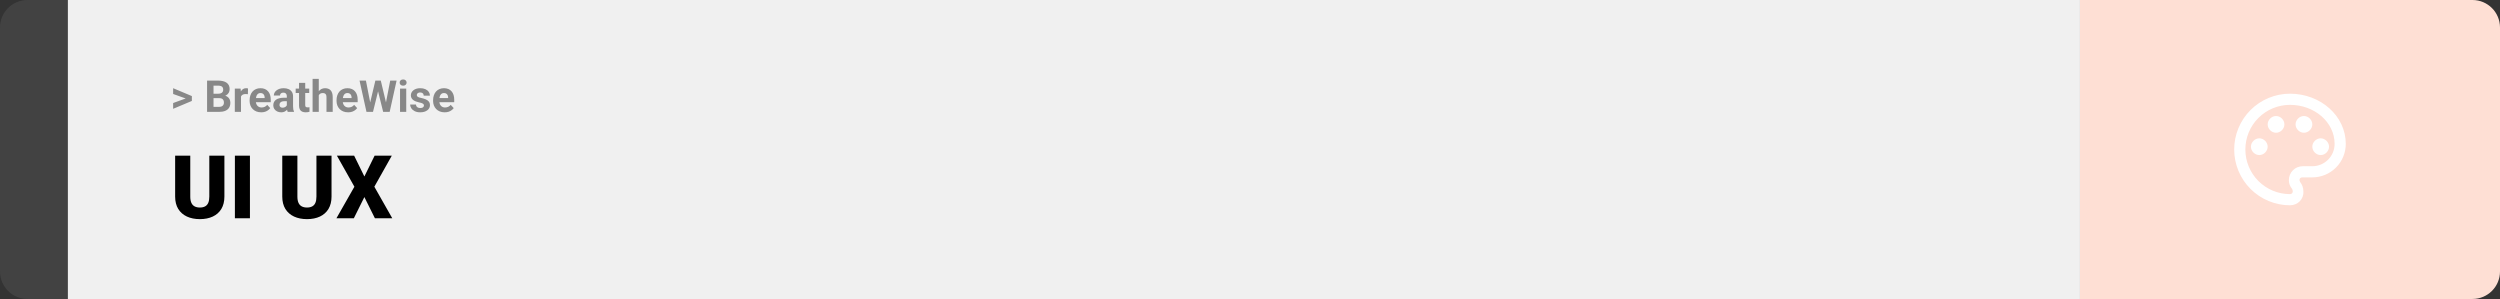 <svg width="1363" height="163" viewBox="0 0 1363 163" fill="none" xmlns="http://www.w3.org/2000/svg">
<rect x="0" y="0" width="1363" height="163" fill="#333333" stroke="none"/>
<path d="M0 15C0 6.716 6.716 0 15 0H37V163H15C6.716 163 0 156.284 0 148V15Z" fill="#424242"/>
<rect width="1097" height="163" transform="translate(37)" fill="#F0F0F0"/>
<path d="M101.906 53.922L94.394 51.238V48.086L104.602 52.375V54.637L101.906 53.922ZM94.394 56.172L101.918 53.43L104.602 52.785V55.035L94.394 59.324V56.172ZM119.578 53.512H115.195L115.172 51.098H118.852C119.5 51.098 120.031 51.016 120.445 50.852C120.859 50.68 121.168 50.434 121.371 50.113C121.582 49.785 121.688 49.387 121.688 48.918C121.688 48.387 121.586 47.957 121.383 47.629C121.188 47.301 120.879 47.062 120.457 46.914C120.043 46.766 119.508 46.691 118.852 46.691H116.414V61H112.898V43.938H118.852C119.844 43.938 120.73 44.031 121.512 44.219C122.301 44.406 122.969 44.691 123.516 45.074C124.062 45.457 124.48 45.941 124.77 46.527C125.059 47.105 125.203 47.793 125.203 48.59C125.203 49.293 125.043 49.941 124.723 50.535C124.41 51.129 123.914 51.613 123.234 51.988C122.562 52.363 121.684 52.57 120.598 52.609L119.578 53.512ZM119.426 61H114.234L115.605 58.258H119.426C120.043 58.258 120.547 58.16 120.938 57.965C121.328 57.762 121.617 57.488 121.805 57.145C121.992 56.801 122.086 56.406 122.086 55.961C122.086 55.461 122 55.027 121.828 54.66C121.664 54.293 121.398 54.012 121.031 53.816C120.664 53.613 120.18 53.512 119.578 53.512H116.191L116.215 51.098H120.434L121.242 52.047C122.281 52.031 123.117 52.215 123.75 52.598C124.391 52.973 124.855 53.461 125.145 54.062C125.441 54.664 125.59 55.309 125.59 55.996C125.59 57.09 125.352 58.012 124.875 58.762C124.398 59.504 123.699 60.062 122.777 60.438C121.863 60.812 120.746 61 119.426 61ZM131.391 51.086V61H128.016V48.32H131.191L131.391 51.086ZM135.211 48.238L135.152 51.367C134.988 51.344 134.789 51.324 134.555 51.309C134.328 51.285 134.121 51.273 133.934 51.273C133.457 51.273 133.043 51.336 132.691 51.461C132.348 51.578 132.059 51.754 131.824 51.988C131.598 52.223 131.426 52.508 131.309 52.844C131.199 53.18 131.137 53.562 131.121 53.992L130.441 53.781C130.441 52.961 130.523 52.207 130.688 51.52C130.852 50.824 131.09 50.219 131.402 49.703C131.723 49.188 132.113 48.789 132.574 48.508C133.035 48.227 133.562 48.086 134.156 48.086C134.344 48.086 134.535 48.102 134.73 48.133C134.926 48.156 135.086 48.191 135.211 48.238ZM142.406 61.234C141.422 61.234 140.539 61.078 139.758 60.766C138.977 60.445 138.312 60.004 137.766 59.441C137.227 58.879 136.812 58.227 136.523 57.484C136.234 56.734 136.09 55.938 136.09 55.094V54.625C136.09 53.664 136.227 52.785 136.5 51.988C136.773 51.191 137.164 50.5 137.672 49.914C138.188 49.328 138.812 48.879 139.547 48.566C140.281 48.246 141.109 48.086 142.031 48.086C142.93 48.086 143.727 48.234 144.422 48.531C145.117 48.828 145.699 49.25 146.168 49.797C146.645 50.344 147.004 51 147.246 51.766C147.488 52.523 147.609 53.367 147.609 54.297V55.703H137.531V53.453H144.293V53.195C144.293 52.727 144.207 52.309 144.035 51.941C143.871 51.566 143.621 51.27 143.285 51.051C142.949 50.832 142.52 50.723 141.996 50.723C141.551 50.723 141.168 50.82 140.848 51.016C140.527 51.211 140.266 51.484 140.062 51.836C139.867 52.188 139.719 52.602 139.617 53.078C139.523 53.547 139.477 54.062 139.477 54.625V55.094C139.477 55.602 139.547 56.07 139.688 56.5C139.836 56.93 140.043 57.301 140.309 57.613C140.582 57.926 140.91 58.168 141.293 58.34C141.684 58.512 142.125 58.598 142.617 58.598C143.227 58.598 143.793 58.48 144.316 58.246C144.848 58.004 145.305 57.641 145.688 57.156L147.328 58.938C147.062 59.32 146.699 59.688 146.238 60.039C145.785 60.391 145.238 60.68 144.598 60.906C143.957 61.125 143.227 61.234 142.406 61.234ZM156.375 58.141V52.492C156.375 52.086 156.309 51.738 156.176 51.449C156.043 51.152 155.836 50.922 155.555 50.758C155.281 50.594 154.926 50.512 154.488 50.512C154.113 50.512 153.789 50.578 153.516 50.711C153.242 50.836 153.031 51.02 152.883 51.262C152.734 51.496 152.66 51.773 152.66 52.094H149.285C149.285 51.555 149.41 51.043 149.66 50.559C149.91 50.074 150.273 49.648 150.75 49.281C151.227 48.906 151.793 48.613 152.449 48.402C153.113 48.191 153.855 48.086 154.676 48.086C155.66 48.086 156.535 48.25 157.301 48.578C158.066 48.906 158.668 49.398 159.105 50.055C159.551 50.711 159.773 51.531 159.773 52.516V57.941C159.773 58.637 159.816 59.207 159.902 59.652C159.988 60.09 160.113 60.473 160.277 60.801V61H156.867C156.703 60.656 156.578 60.227 156.492 59.711C156.414 59.188 156.375 58.664 156.375 58.141ZM156.82 53.277L156.844 55.188H154.957C154.512 55.188 154.125 55.238 153.797 55.34C153.469 55.441 153.199 55.586 152.988 55.773C152.777 55.953 152.621 56.164 152.52 56.406C152.426 56.648 152.379 56.914 152.379 57.203C152.379 57.492 152.445 57.754 152.578 57.988C152.711 58.215 152.902 58.395 153.152 58.527C153.402 58.652 153.695 58.715 154.031 58.715C154.539 58.715 154.98 58.613 155.355 58.41C155.73 58.207 156.02 57.957 156.223 57.66C156.434 57.363 156.543 57.082 156.551 56.816L157.441 58.246C157.316 58.566 157.145 58.898 156.926 59.242C156.715 59.586 156.445 59.91 156.117 60.215C155.789 60.512 155.395 60.758 154.934 60.953C154.473 61.141 153.926 61.234 153.293 61.234C152.488 61.234 151.758 61.074 151.102 60.754C150.453 60.426 149.938 59.977 149.555 59.406C149.18 58.828 148.992 58.172 148.992 57.438C148.992 56.773 149.117 56.184 149.367 55.668C149.617 55.152 149.984 54.719 150.469 54.367C150.961 54.008 151.574 53.738 152.309 53.559C153.043 53.371 153.895 53.277 154.863 53.277H156.82ZM168.586 48.32V50.711H161.203V48.32H168.586ZM163.031 45.191H166.406V57.18C166.406 57.547 166.453 57.828 166.547 58.023C166.648 58.219 166.797 58.355 166.992 58.434C167.188 58.504 167.434 58.539 167.73 58.539C167.941 58.539 168.129 58.531 168.293 58.516C168.465 58.492 168.609 58.469 168.727 58.445L168.738 60.93C168.449 61.023 168.137 61.098 167.801 61.152C167.465 61.207 167.094 61.234 166.688 61.234C165.945 61.234 165.297 61.113 164.742 60.871C164.195 60.621 163.773 60.223 163.477 59.676C163.18 59.129 163.031 58.41 163.031 57.52V45.191ZM173.801 43V61H170.426V43H173.801ZM173.32 54.215H172.395C172.402 53.332 172.52 52.52 172.746 51.777C172.973 51.027 173.297 50.379 173.719 49.832C174.141 49.277 174.645 48.848 175.23 48.543C175.824 48.238 176.48 48.086 177.199 48.086C177.824 48.086 178.391 48.176 178.898 48.355C179.414 48.527 179.855 48.809 180.223 49.199C180.598 49.582 180.887 50.086 181.09 50.711C181.293 51.336 181.395 52.094 181.395 52.984V61H177.996V52.961C177.996 52.398 177.914 51.957 177.75 51.637C177.594 51.309 177.363 51.078 177.059 50.945C176.762 50.805 176.395 50.734 175.957 50.734C175.473 50.734 175.059 50.824 174.715 51.004C174.379 51.184 174.109 51.434 173.906 51.754C173.703 52.066 173.555 52.434 173.461 52.855C173.367 53.277 173.32 53.73 173.32 54.215ZM189.797 61.234C188.812 61.234 187.93 61.078 187.148 60.766C186.367 60.445 185.703 60.004 185.156 59.441C184.617 58.879 184.203 58.227 183.914 57.484C183.625 56.734 183.48 55.938 183.48 55.094V54.625C183.48 53.664 183.617 52.785 183.891 51.988C184.164 51.191 184.555 50.5 185.062 49.914C185.578 49.328 186.203 48.879 186.938 48.566C187.672 48.246 188.5 48.086 189.422 48.086C190.32 48.086 191.117 48.234 191.812 48.531C192.508 48.828 193.09 49.25 193.559 49.797C194.035 50.344 194.395 51 194.637 51.766C194.879 52.523 195 53.367 195 54.297V55.703H184.922V53.453H191.684V53.195C191.684 52.727 191.598 52.309 191.426 51.941C191.262 51.566 191.012 51.27 190.676 51.051C190.34 50.832 189.91 50.723 189.387 50.723C188.941 50.723 188.559 50.82 188.238 51.016C187.918 51.211 187.656 51.484 187.453 51.836C187.258 52.188 187.109 52.602 187.008 53.078C186.914 53.547 186.867 54.062 186.867 54.625V55.094C186.867 55.602 186.938 56.07 187.078 56.5C187.227 56.93 187.434 57.301 187.699 57.613C187.973 57.926 188.301 58.168 188.684 58.34C189.074 58.512 189.516 58.598 190.008 58.598C190.617 58.598 191.184 58.48 191.707 58.246C192.238 58.004 192.695 57.641 193.078 57.156L194.719 58.938C194.453 59.32 194.09 59.688 193.629 60.039C193.176 60.391 192.629 60.68 191.988 60.906C191.348 61.125 190.617 61.234 189.797 61.234ZM201.246 58.293L204.645 43.938H206.543L206.977 46.328L203.355 61H201.316L201.246 58.293ZM199.5 43.938L202.312 58.293L202.078 61H199.805L196.02 43.938H199.5ZM209.965 58.234L212.742 43.938H216.223L212.449 61H210.176L209.965 58.234ZM207.609 43.938L211.031 58.352L210.938 61H208.898L205.254 46.316L205.723 43.938H207.609ZM221.484 48.32V61H218.098V48.32H221.484ZM217.887 45.016C217.887 44.523 218.059 44.117 218.402 43.797C218.746 43.477 219.207 43.316 219.785 43.316C220.355 43.316 220.812 43.477 221.156 43.797C221.508 44.117 221.684 44.523 221.684 45.016C221.684 45.508 221.508 45.914 221.156 46.234C220.812 46.555 220.355 46.715 219.785 46.715C219.207 46.715 218.746 46.555 218.402 46.234C218.059 45.914 217.887 45.508 217.887 45.016ZM231.129 57.496C231.129 57.254 231.059 57.035 230.918 56.84C230.777 56.645 230.516 56.465 230.133 56.301C229.758 56.129 229.215 55.973 228.504 55.832C227.863 55.691 227.266 55.516 226.711 55.305C226.164 55.086 225.688 54.824 225.281 54.52C224.883 54.215 224.57 53.855 224.344 53.441C224.117 53.02 224.004 52.539 224.004 52C224.004 51.469 224.117 50.969 224.344 50.5C224.578 50.031 224.91 49.617 225.34 49.258C225.777 48.891 226.309 48.605 226.934 48.402C227.566 48.191 228.277 48.086 229.066 48.086C230.168 48.086 231.113 48.262 231.902 48.613C232.699 48.965 233.309 49.449 233.73 50.066C234.16 50.676 234.375 51.371 234.375 52.152H231C231 51.824 230.93 51.531 230.789 51.273C230.656 51.008 230.445 50.801 230.156 50.652C229.875 50.496 229.508 50.418 229.055 50.418C228.68 50.418 228.355 50.484 228.082 50.617C227.809 50.742 227.598 50.914 227.449 51.133C227.309 51.344 227.238 51.578 227.238 51.836C227.238 52.031 227.277 52.207 227.355 52.363C227.441 52.512 227.578 52.648 227.766 52.773C227.953 52.898 228.195 53.016 228.492 53.125C228.797 53.227 229.172 53.32 229.617 53.406C230.531 53.594 231.348 53.84 232.066 54.145C232.785 54.441 233.355 54.848 233.777 55.363C234.199 55.871 234.41 56.539 234.41 57.367C234.41 57.93 234.285 58.445 234.035 58.914C233.785 59.383 233.426 59.793 232.957 60.145C232.488 60.488 231.926 60.758 231.27 60.953C230.621 61.141 229.891 61.234 229.078 61.234C227.898 61.234 226.898 61.023 226.078 60.602C225.266 60.18 224.648 59.645 224.227 58.996C223.812 58.34 223.605 57.668 223.605 56.98H226.805C226.82 57.441 226.938 57.812 227.156 58.094C227.383 58.375 227.668 58.578 228.012 58.703C228.363 58.828 228.742 58.891 229.148 58.891C229.586 58.891 229.949 58.832 230.238 58.715C230.527 58.59 230.746 58.426 230.895 58.223C231.051 58.012 231.129 57.77 231.129 57.496ZM242.438 61.234C241.453 61.234 240.57 61.078 239.789 60.766C239.008 60.445 238.344 60.004 237.797 59.441C237.258 58.879 236.844 58.227 236.555 57.484C236.266 56.734 236.121 55.938 236.121 55.094V54.625C236.121 53.664 236.258 52.785 236.531 51.988C236.805 51.191 237.195 50.5 237.703 49.914C238.219 49.328 238.844 48.879 239.578 48.566C240.312 48.246 241.141 48.086 242.062 48.086C242.961 48.086 243.758 48.234 244.453 48.531C245.148 48.828 245.73 49.25 246.199 49.797C246.676 50.344 247.035 51 247.277 51.766C247.52 52.523 247.641 53.367 247.641 54.297V55.703H237.562V53.453H244.324V53.195C244.324 52.727 244.238 52.309 244.066 51.941C243.902 51.566 243.652 51.27 243.316 51.051C242.98 50.832 242.551 50.723 242.027 50.723C241.582 50.723 241.199 50.82 240.879 51.016C240.559 51.211 240.297 51.484 240.094 51.836C239.898 52.188 239.75 52.602 239.648 53.078C239.555 53.547 239.508 54.062 239.508 54.625V55.094C239.508 55.602 239.578 56.07 239.719 56.5C239.867 56.93 240.074 57.301 240.34 57.613C240.613 57.926 240.941 58.168 241.324 58.34C241.715 58.512 242.156 58.598 242.648 58.598C243.258 58.598 243.824 58.48 244.348 58.246C244.879 58.004 245.336 57.641 245.719 57.156L247.359 58.938C247.094 59.32 246.73 59.688 246.27 60.039C245.816 60.391 245.27 60.68 244.629 60.906C243.988 61.125 243.258 61.234 242.438 61.234Z" fill="#888888"/>
<path d="M114.117 84.875H122.344V107.164C122.344 109.82 121.789 112.07 120.68 113.914C119.57 115.742 118.016 117.125 116.016 118.062C114.016 119 111.664 119.469 108.961 119.469C106.289 119.469 103.938 119 101.906 118.062C99.891 117.125 98.312 115.742 97.172 113.914C96.047 112.07 95.484 109.82 95.484 107.164V84.875H103.734V107.164C103.734 108.57 103.938 109.719 104.344 110.609C104.75 111.484 105.344 112.125 106.125 112.531C106.906 112.938 107.852 113.141 108.961 113.141C110.086 113.141 111.031 112.938 111.797 112.531C112.562 112.125 113.141 111.484 113.531 110.609C113.922 109.719 114.117 108.57 114.117 107.164V84.875ZM136.266 84.875V119H128.062V84.875H136.266ZM172.523 84.875H180.75V107.164C180.75 109.82 180.195 112.07 179.086 113.914C177.977 115.742 176.422 117.125 174.422 118.062C172.422 119 170.07 119.469 167.367 119.469C164.695 119.469 162.344 119 160.312 118.062C158.297 117.125 156.719 115.742 155.578 113.914C154.453 112.07 153.891 109.82 153.891 107.164V84.875H162.141V107.164C162.141 108.57 162.344 109.719 162.75 110.609C163.156 111.484 163.75 112.125 164.531 112.531C165.312 112.938 166.258 113.141 167.367 113.141C168.492 113.141 169.438 112.938 170.203 112.531C170.969 112.125 171.547 111.484 171.938 110.609C172.328 109.719 172.523 108.57 172.523 107.164V84.875ZM193.078 84.875L198.656 96.219L204.234 84.875H213.609L204.094 101.797L213.867 119H204.398L198.656 107.445L192.914 119H183.422L193.219 101.797L183.68 84.875H193.078Z" fill="black"/>
<path d="M1134 0H1348C1356.28 0 1363 6.716 1363 15V148C1363 156.284 1356.28 163 1348 163H1134V0Z" fill="#FEDFD4"/>
<path d="M1248.5 111.917C1244.51 111.917 1240.55 111.13 1236.86 109.601C1233.17 108.073 1229.82 105.832 1226.99 103.008C1221.29 97.304 1218.08 89.567 1218.08 81.5C1218.08 73.433 1221.29 65.696 1226.99 59.992C1232.7 54.288 1240.43 51.083 1248.5 51.083C1265.23 51.083 1278.92 63.25 1278.92 78.458C1278.92 83.299 1276.99 87.941 1273.57 91.363C1270.15 94.786 1265.51 96.708 1260.67 96.708H1255.19C1254.28 96.708 1253.67 97.317 1253.67 98.229C1253.67 98.533 1253.97 98.838 1253.97 99.142C1255.19 100.662 1255.8 102.487 1255.8 104.312C1256.1 108.571 1252.76 111.917 1248.5 111.917ZM1248.5 57.167C1242.05 57.167 1235.86 59.73 1231.29 64.294C1226.73 68.857 1224.17 75.046 1224.17 81.5C1224.17 87.954 1226.73 94.143 1231.29 98.706C1235.86 103.27 1242.05 105.833 1248.5 105.833C1249.41 105.833 1250.02 105.225 1250.02 104.312C1250.02 103.704 1249.72 103.4 1249.72 103.096C1248.5 101.575 1247.89 100.054 1247.89 98.229C1247.89 93.971 1251.24 90.625 1255.5 90.625H1260.67C1263.89 90.625 1266.99 89.343 1269.27 87.061C1271.55 84.78 1272.83 81.685 1272.83 78.458C1272.83 66.596 1261.88 57.167 1248.5 57.167ZM1231.77 75.417C1234.2 75.417 1236.33 77.546 1236.33 79.979C1236.33 82.412 1234.2 84.542 1231.77 84.542C1229.34 84.542 1227.21 82.412 1227.21 79.979C1227.21 77.546 1229.34 75.417 1231.77 75.417ZM1240.9 63.25C1243.33 63.25 1245.46 65.379 1245.46 67.812C1245.46 70.246 1243.33 72.375 1240.9 72.375C1238.46 72.375 1236.33 70.246 1236.33 67.812C1236.33 65.379 1238.46 63.25 1240.9 63.25ZM1256.1 63.25C1258.54 63.25 1260.67 65.379 1260.67 67.812C1260.67 70.246 1258.54 72.375 1256.1 72.375C1253.67 72.375 1251.54 70.246 1251.54 67.812C1251.54 65.379 1253.67 63.25 1256.1 63.25ZM1265.23 75.417C1267.66 75.417 1269.79 77.546 1269.79 79.979C1269.79 82.412 1267.66 84.542 1265.23 84.542C1262.8 84.542 1260.67 82.412 1260.67 79.979C1260.67 77.546 1262.8 75.417 1265.23 75.417Z" fill="white"/>
</svg>
